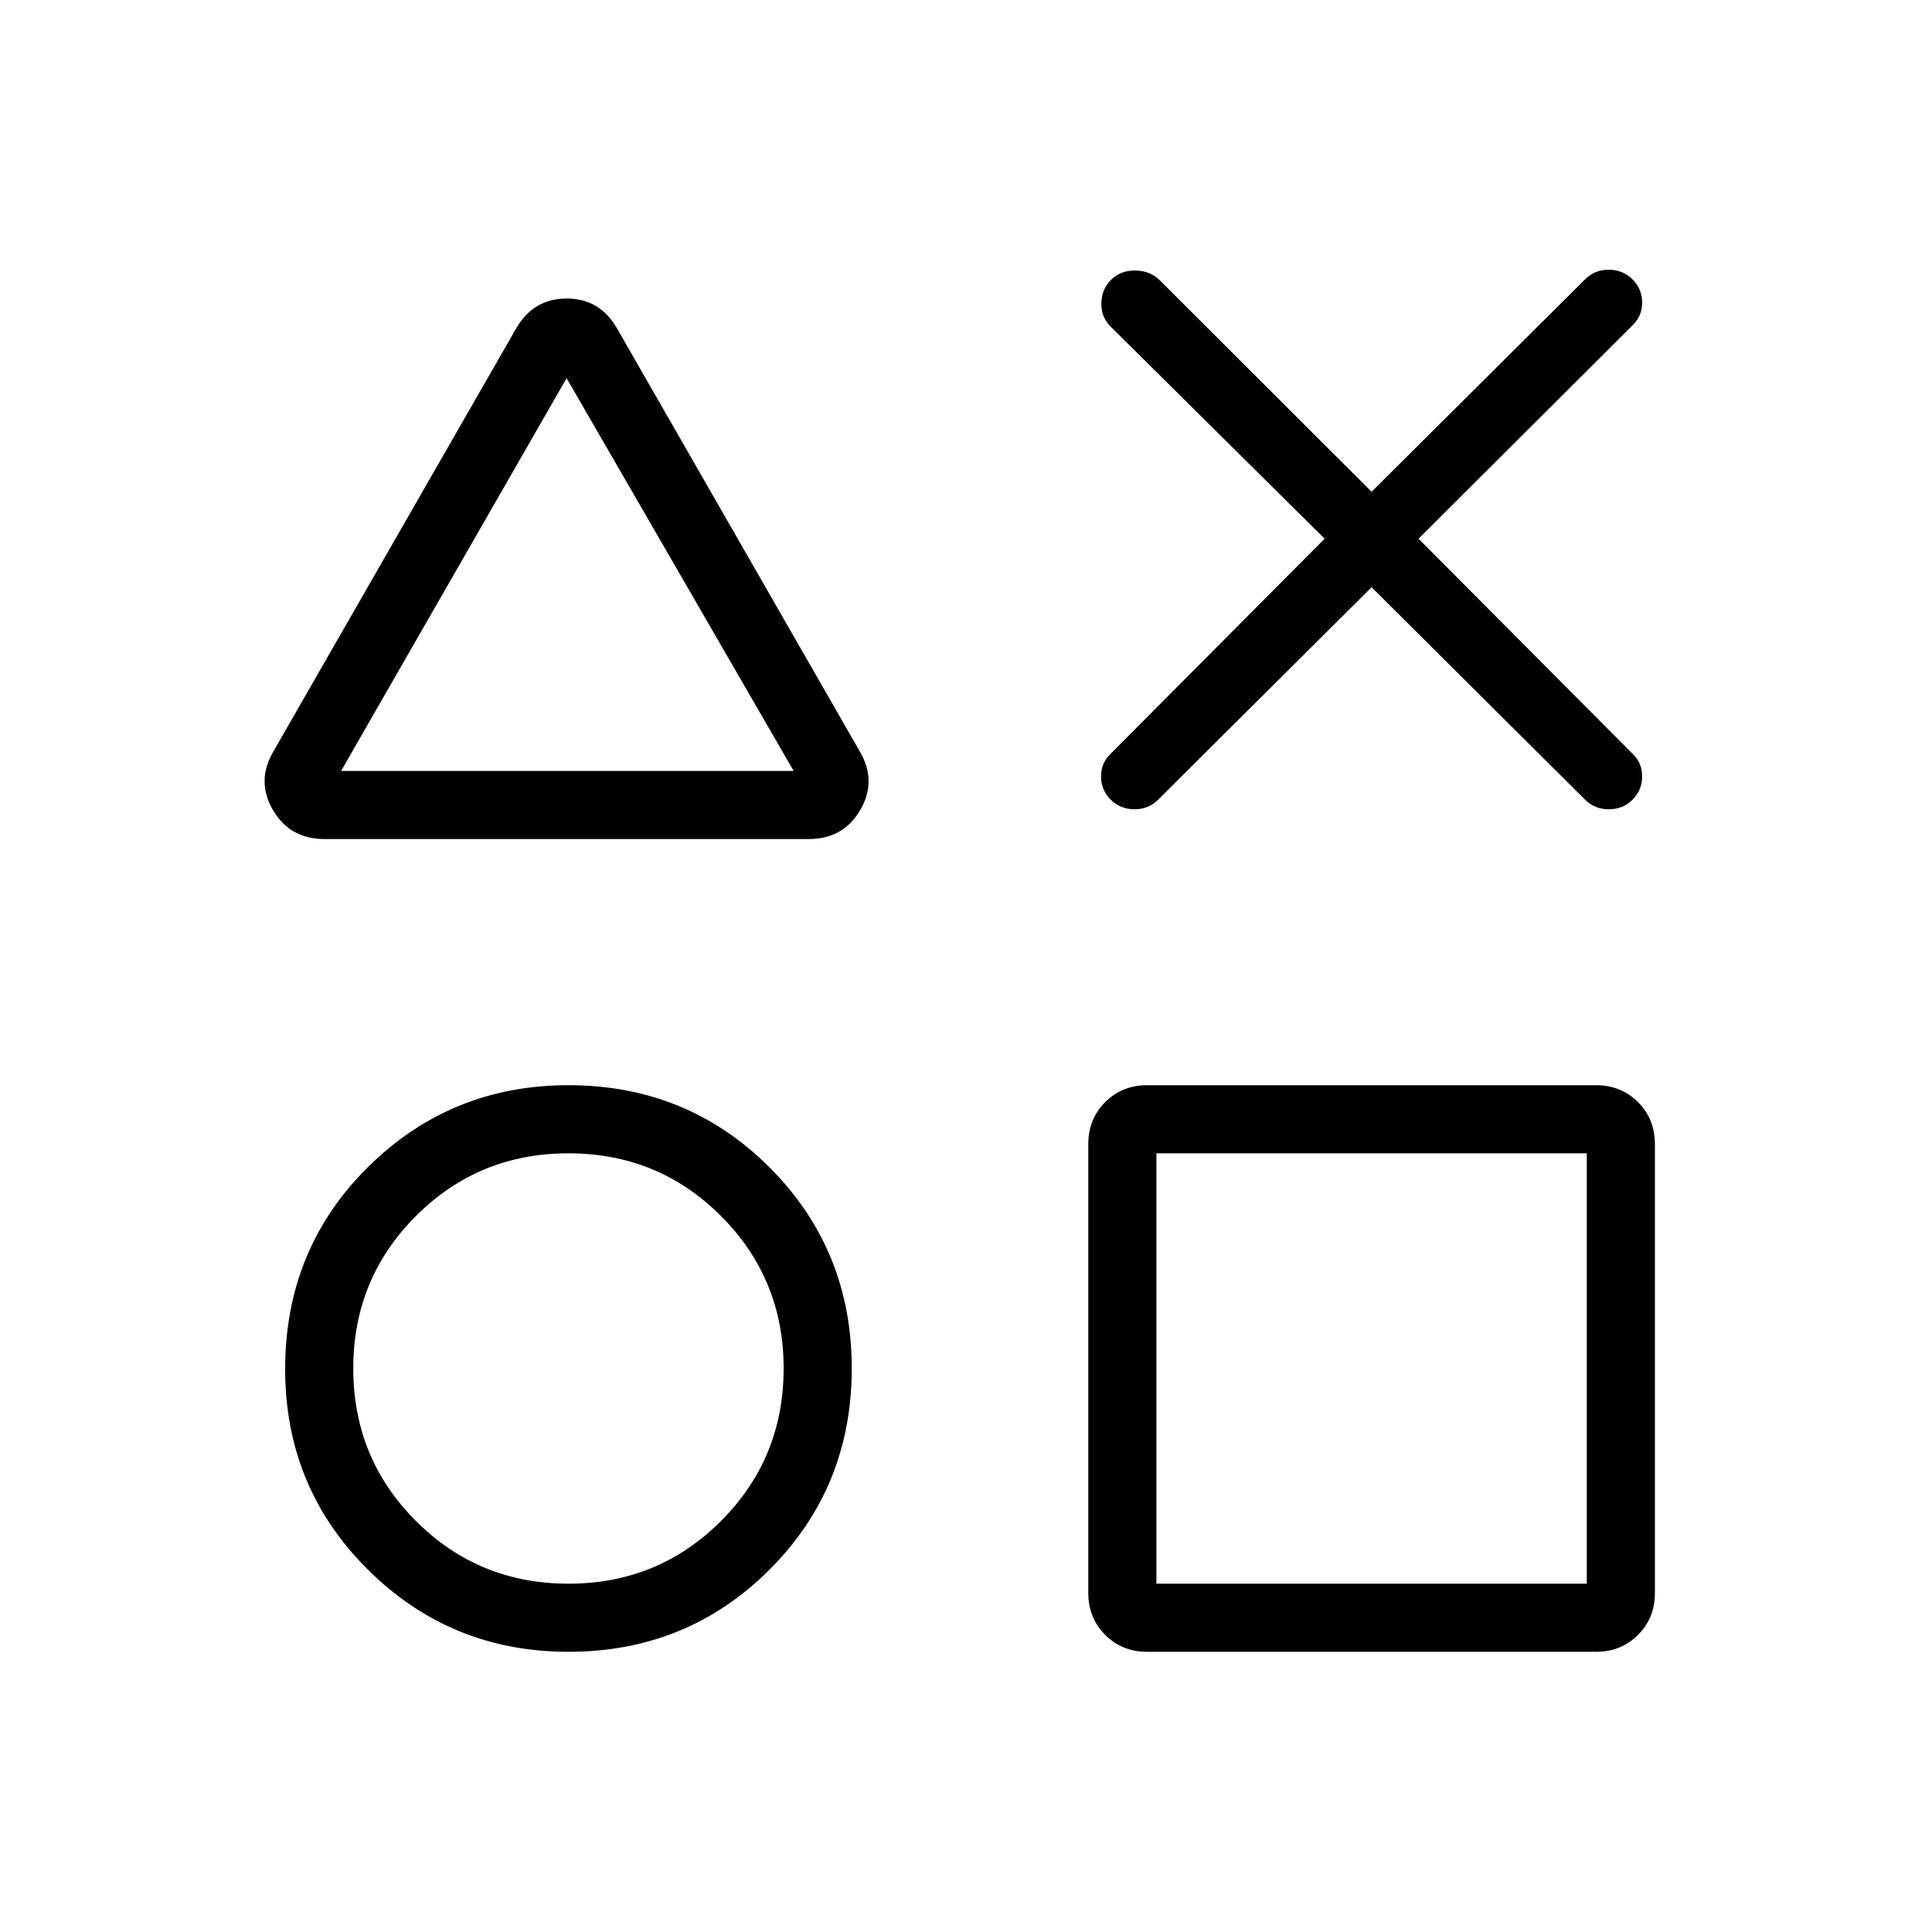 <svg xmlns="http://www.w3.org/2000/svg" height="40" viewBox="0 -960 960 960" width="40"><path d="M161.282-543.077q-17.334 0-25.744-14.577t.59-29.448l120.257-209.539q8.622-15.026 25.221-15.026t25.086 15.026l120.257 209.539q9 14.871.59 29.448-8.411 14.577-25.744 14.577H161.282Zm121.18 403.846q-58.565 0-99.667-40.846-41.103-40.846-41.103-99.593 0-59.638 41.103-100.369 41.102-40.73 99.667-40.73 59.076 0 99.923 40.846 40.846 40.846 40.846 99.923 0 59.077-40.846 99.923-40.847 40.846-99.923 40.846Zm0-33.846q44.641 0 75.782-31.141T389.385-280q0-44.641-31.141-75.782t-75.782-31.141q-44.642 0-75.783 31.141T175.538-280q0 44.641 31.141 75.782t75.783 31.141ZM169.487-576.923h224.872L281.538-772.077 169.487-576.923ZM570-139.231q-12.436 0-20.833-8.397-8.398-8.397-8.398-20.833v-223.078q0-12.435 8.398-20.833 8.397-8.397 20.833-8.397h223.077q12.436 0 20.833 8.397 8.398 8.398 8.398 20.833v223.078q0 12.436-8.398 20.833-8.397 8.397-20.833 8.397H570Zm4.615-33.846h213.847v-213.846H574.615v213.846ZM282.308-674.923ZM282.462-280Zm399.076 0Zm-23.333-412.308L552.051-797.539q-4.795-4.538-4.795-11.538t4.74-11.795q4.74-4.795 12.052-4.718 7.311.077 12.106 4.718l105.384 105.231L787.59-821.18q4.726-4.795 11.761-4.795 7.034 0 11.829 4.795 4.794 4.795 4.794 11.539 0 6.743-4.794 11.282L704.872-692.308 811.18-585.487q4.794 4.538 4.794 11.282t-4.74 11.538q-4.739 4.795-11.794 4.795-7.055 0-11.85-4.795L681.538-668.205 575.487-562.667q-4.726 4.795-11.761 4.795-7.034 0-11.829-4.795-4.795-4.794-4.795-11.538 0-6.744 4.795-11.282l106.308-106.821Z"/></svg>